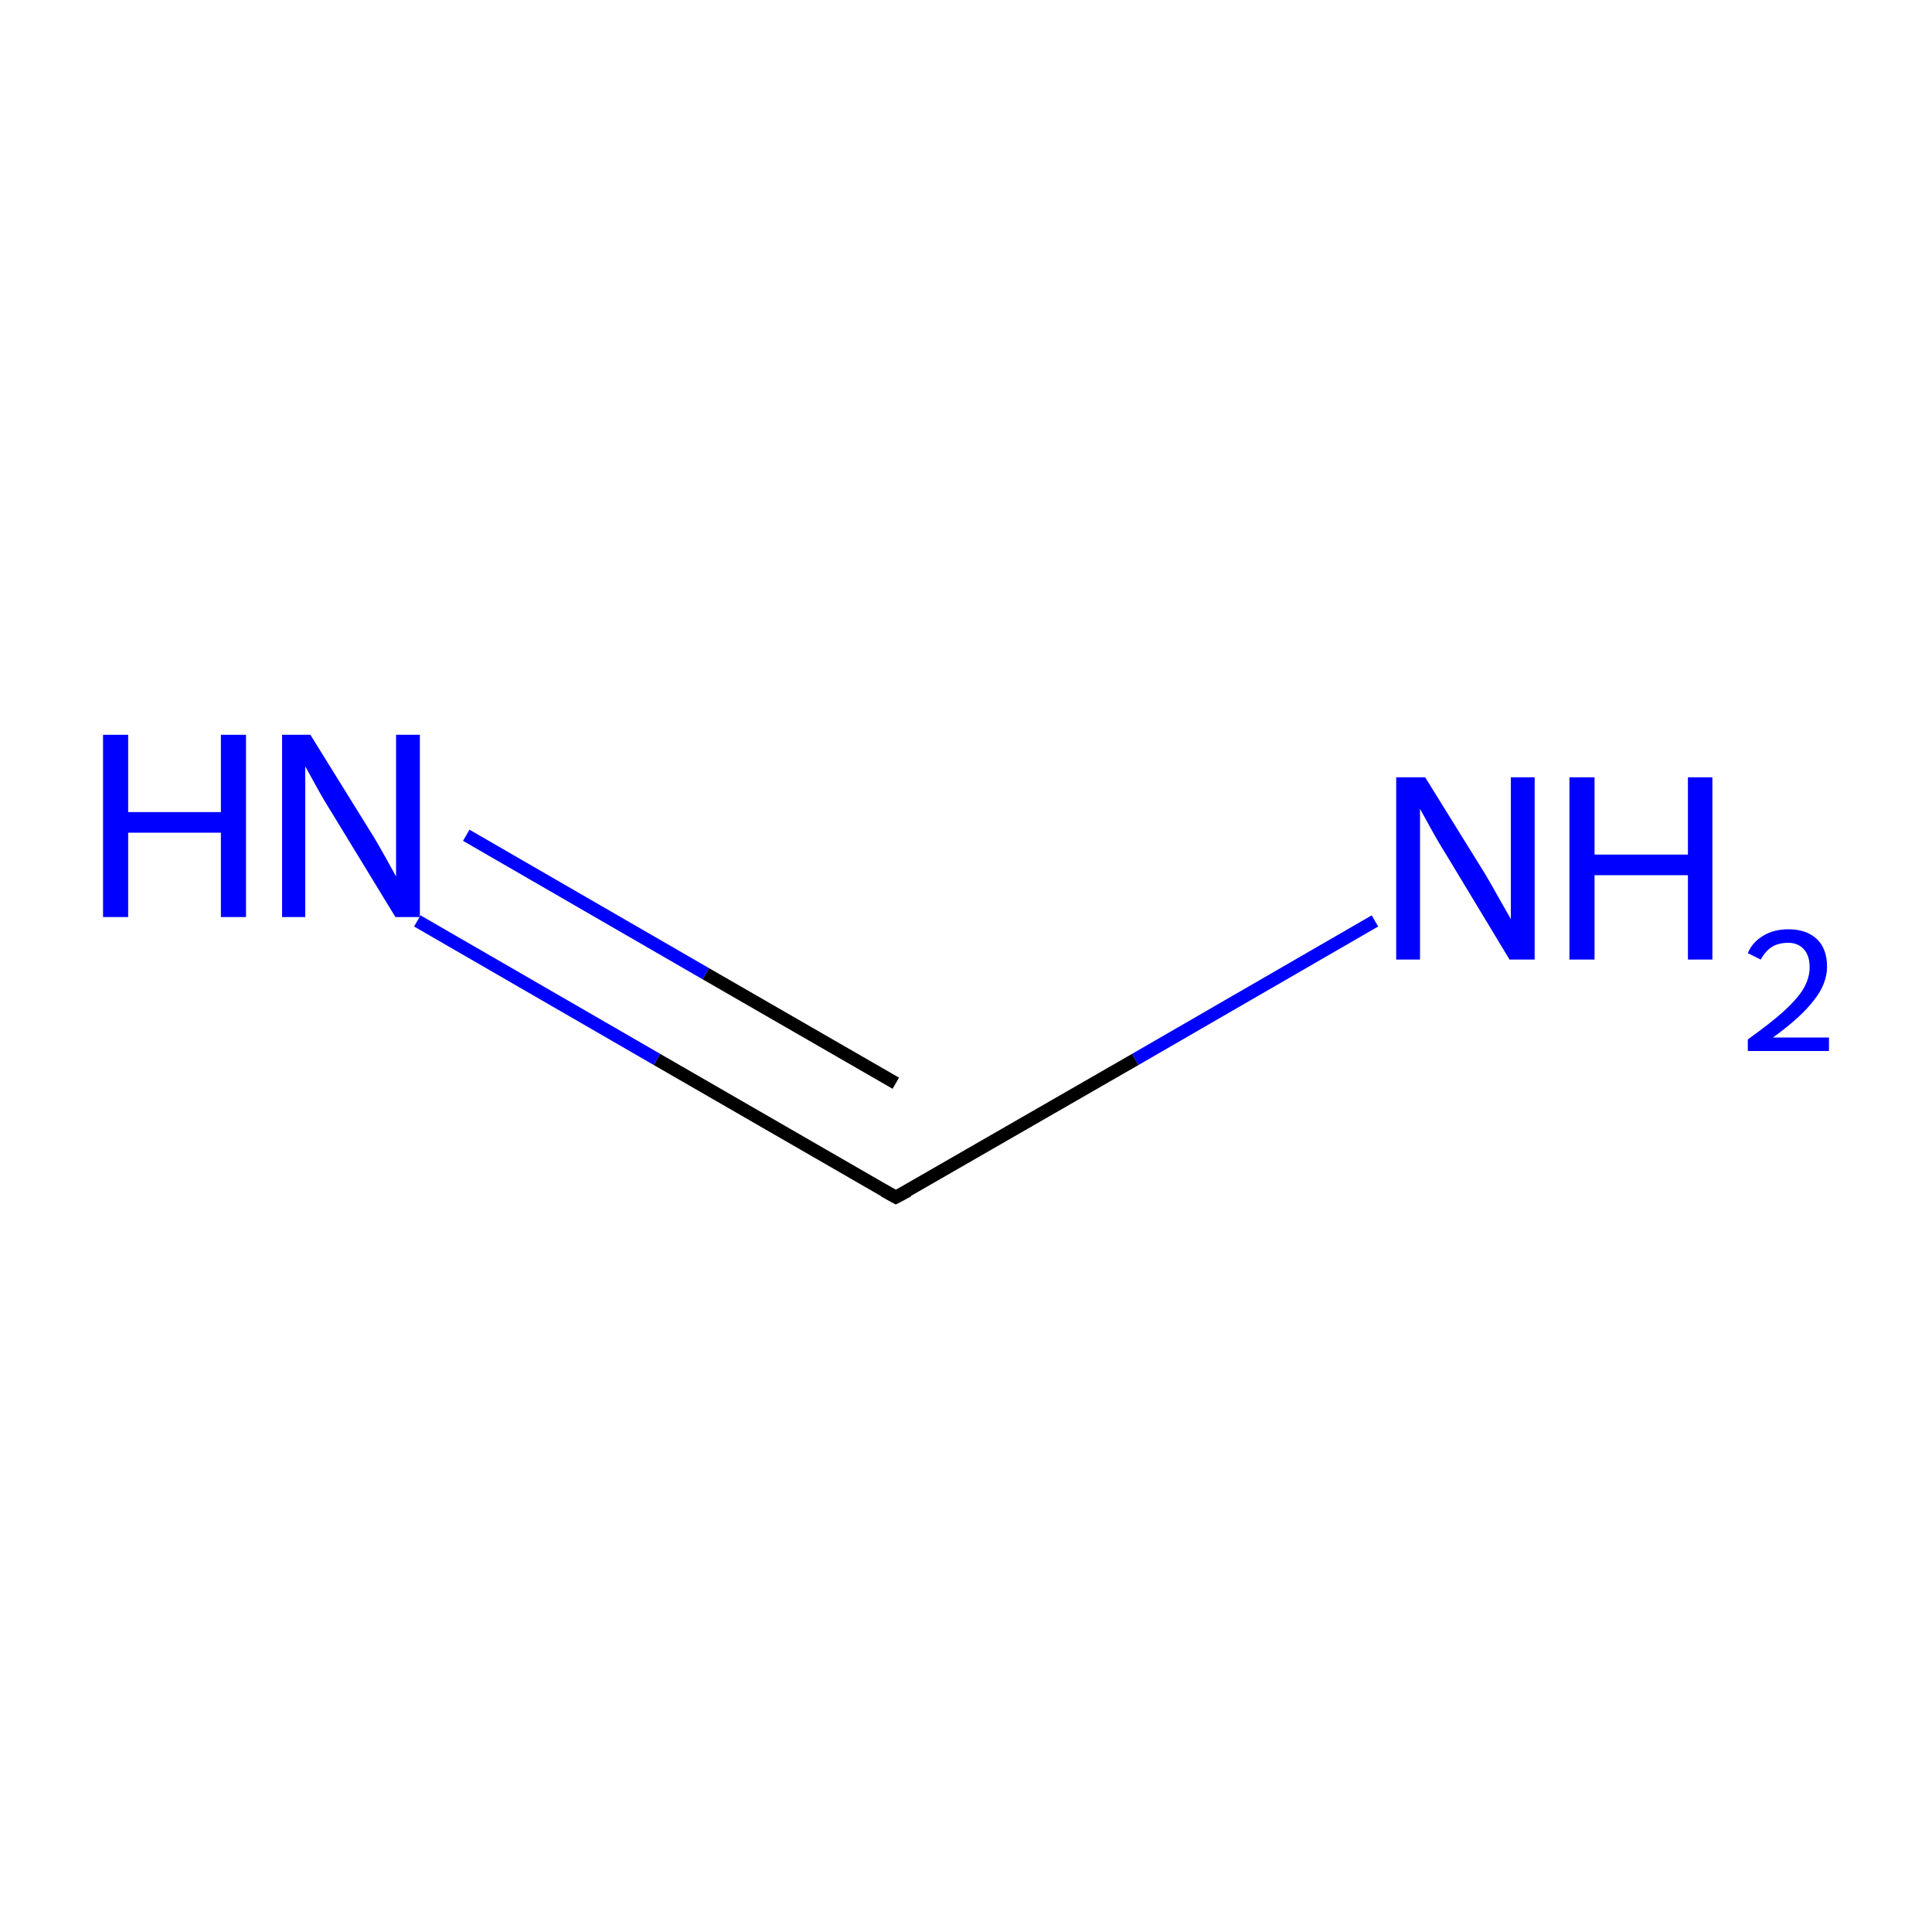 <?xml version='1.0' encoding='iso-8859-1'?>
<svg version='1.1' baseProfile='full'
              xmlns='http://www.w3.org/2000/svg'
                      xmlns:rdkit='http://www.rdkit.org/xml'
                      xmlns:xlink='http://www.w3.org/1999/xlink'
                  xml:space='preserve'
width='300px' height='300px' viewBox='0 0 300 300'>
<!-- END OF HEADER -->
<rect style='opacity:1.0;fill:#FFFFFF;stroke:none' width='300.0' height='300.0' x='0.0' y='0.0'> </rect>
<path class='bond-0 atom-0 atom-1' d='M 139.1,185.9 L 102.0,164.5' style='fill:none;fill-rule:evenodd;stroke:#000000;stroke-width:2.0px;stroke-linecap:butt;stroke-linejoin:miter;stroke-opacity:1' />
<path class='bond-0 atom-0 atom-1' d='M 102.0,164.5 L 64.8,143.0' style='fill:none;fill-rule:evenodd;stroke:#0000FF;stroke-width:2.0px;stroke-linecap:butt;stroke-linejoin:miter;stroke-opacity:1' />
<path class='bond-0 atom-0 atom-1' d='M 139.1,168.2 L 109.6,151.2' style='fill:none;fill-rule:evenodd;stroke:#000000;stroke-width:2.0px;stroke-linecap:butt;stroke-linejoin:miter;stroke-opacity:1' />
<path class='bond-0 atom-0 atom-1' d='M 109.6,151.2 L 72.4,129.7' style='fill:none;fill-rule:evenodd;stroke:#0000FF;stroke-width:2.0px;stroke-linecap:butt;stroke-linejoin:miter;stroke-opacity:1' />
<path class='bond-1 atom-0 atom-2' d='M 139.1,185.9 L 176.3,164.5' style='fill:none;fill-rule:evenodd;stroke:#000000;stroke-width:2.0px;stroke-linecap:butt;stroke-linejoin:miter;stroke-opacity:1' />
<path class='bond-1 atom-0 atom-2' d='M 176.3,164.5 L 213.5,143.0' style='fill:none;fill-rule:evenodd;stroke:#0000FF;stroke-width:2.0px;stroke-linecap:butt;stroke-linejoin:miter;stroke-opacity:1' />
<path d='M 137.3,184.9 L 139.1,185.9 L 141.0,184.9' style='fill:none;stroke:#000000;stroke-width:2.0px;stroke-linecap:butt;stroke-linejoin:miter;stroke-miterlimit:10;stroke-opacity:1;' />
<path class='atom-1' d='M 16.0 114.1
L 19.9 114.1
L 19.9 126.1
L 34.3 126.1
L 34.3 114.1
L 38.2 114.1
L 38.2 142.4
L 34.3 142.4
L 34.3 129.3
L 19.9 129.3
L 19.9 142.4
L 16.0 142.4
L 16.0 114.1
' fill='#0000FF'/>
<path class='atom-1' d='M 48.2 114.1
L 57.5 129.1
Q 58.4 130.5, 59.9 133.2
Q 61.4 135.9, 61.5 136.1
L 61.5 114.1
L 65.2 114.1
L 65.2 142.4
L 61.4 142.4
L 51.4 126.0
Q 50.2 124.1, 49.0 121.9
Q 47.8 119.7, 47.4 119.0
L 47.4 142.4
L 43.8 142.4
L 43.8 114.1
L 48.2 114.1
' fill='#0000FF'/>
<path class='atom-2' d='M 221.3 120.7
L 230.6 135.7
Q 231.5 137.2, 233.0 139.9
Q 234.5 142.5, 234.6 142.7
L 234.6 120.7
L 238.3 120.7
L 238.3 149.0
L 234.4 149.0
L 224.5 132.6
Q 223.3 130.7, 222.1 128.5
Q 220.9 126.3, 220.5 125.6
L 220.5 149.0
L 216.8 149.0
L 216.8 120.7
L 221.3 120.7
' fill='#0000FF'/>
<path class='atom-2' d='M 243.7 120.7
L 247.6 120.7
L 247.6 132.7
L 262.1 132.7
L 262.1 120.7
L 265.9 120.7
L 265.9 149.0
L 262.1 149.0
L 262.1 135.9
L 247.6 135.9
L 247.6 149.0
L 243.7 149.0
L 243.7 120.7
' fill='#0000FF'/>
<path class='atom-2' d='M 271.4 148.0
Q 272.1 146.3, 273.8 145.3
Q 275.4 144.3, 277.7 144.3
Q 280.5 144.3, 282.1 145.8
Q 283.7 147.3, 283.7 150.1
Q 283.7 152.8, 281.6 155.4
Q 279.6 158.0, 275.3 161.1
L 284.0 161.1
L 284.0 163.2
L 271.4 163.2
L 271.4 161.4
Q 274.9 158.9, 276.9 157.1
Q 279.0 155.2, 280.0 153.6
Q 281.0 151.9, 281.0 150.2
Q 281.0 148.4, 280.1 147.4
Q 279.2 146.4, 277.7 146.4
Q 276.2 146.4, 275.2 147.0
Q 274.2 147.6, 273.4 149.0
L 271.4 148.0
' fill='#0000FF'/>
</svg>
